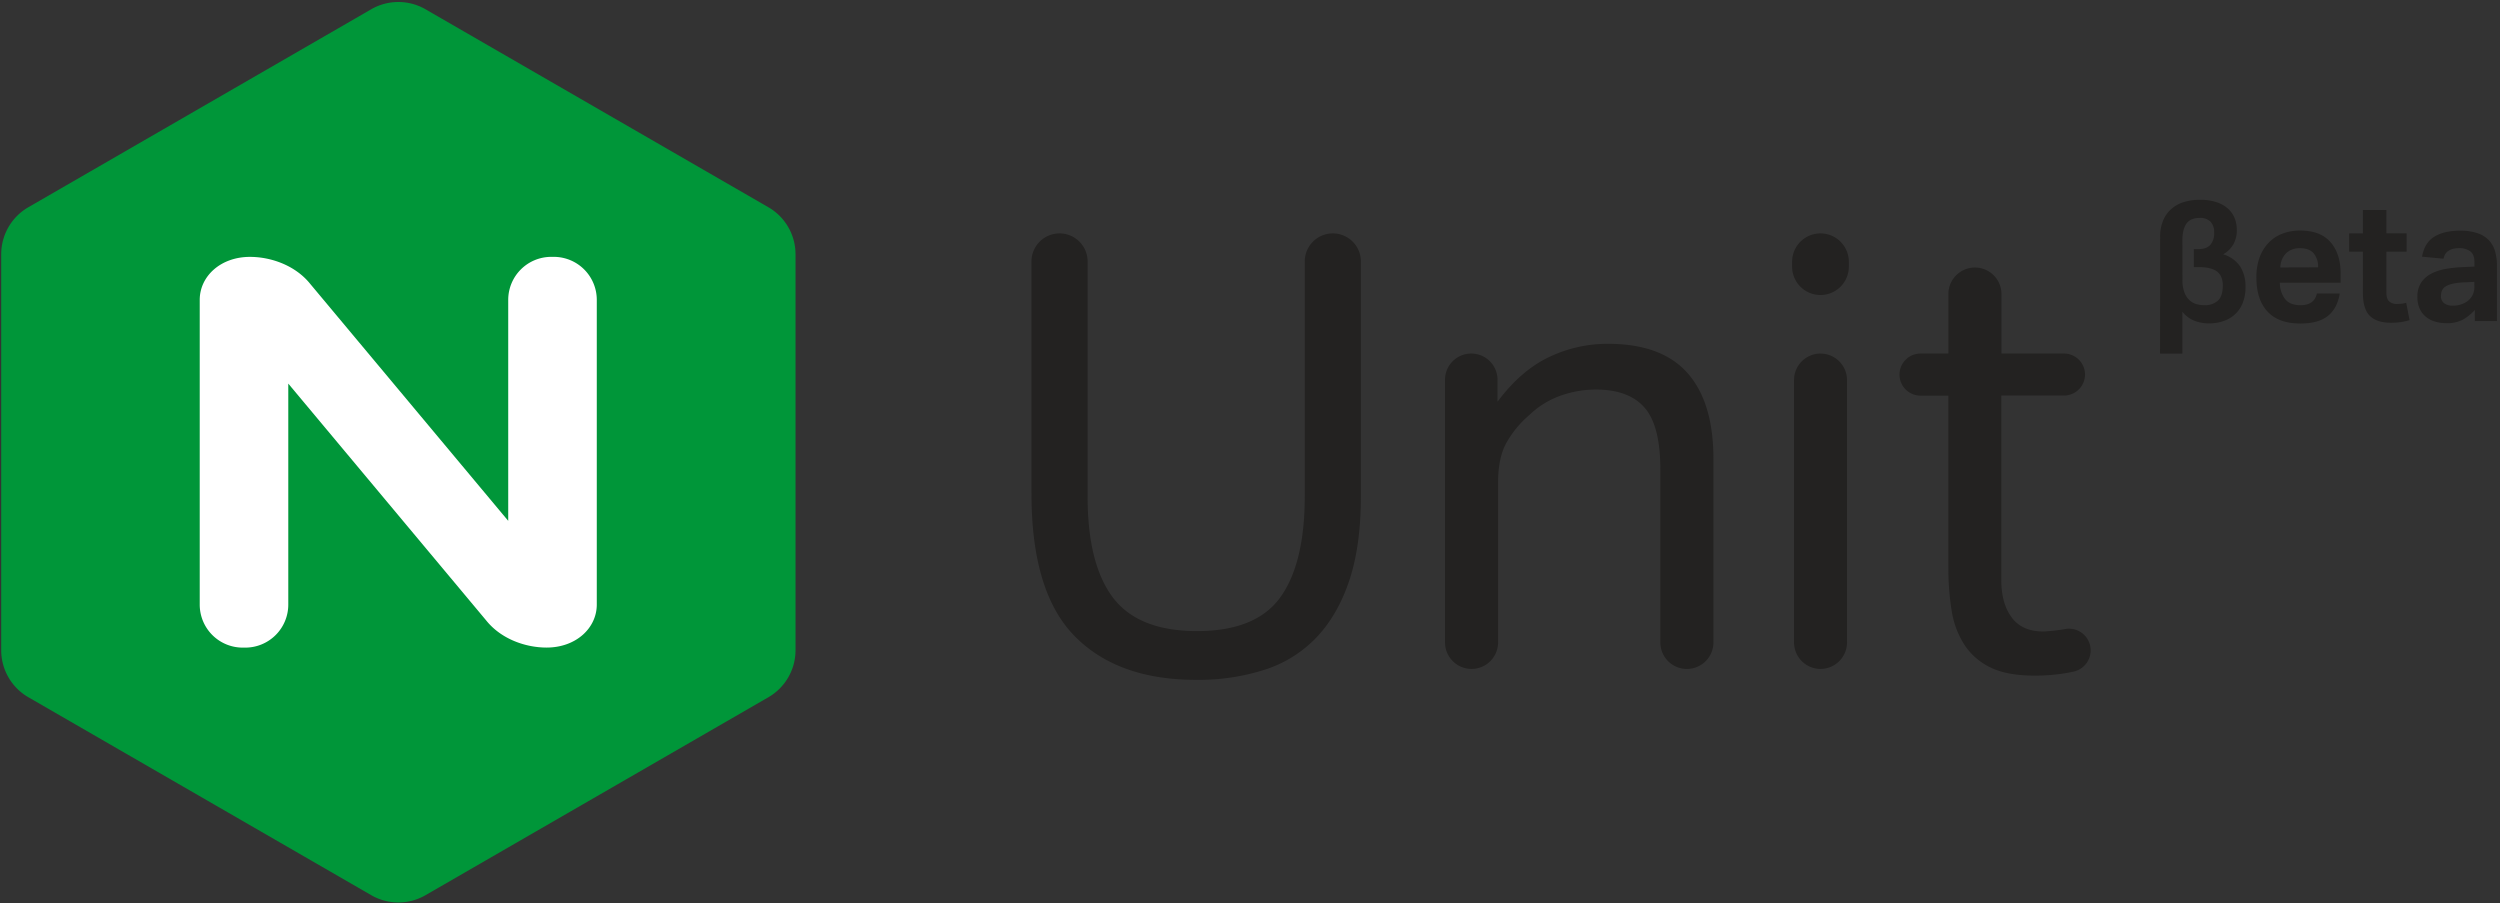 <svg xmlns="http://www.w3.org/2000/svg" viewBox="149 203 988 357"><rect x="149" y="203" width="988" height="357" fill="#333333" stroke="none"/><defs><style>.cls-1{fill:#fff;}.cls-2{fill:#232221;}.cls-3{fill:#009639;}</style></defs><g><path class="cls-2" d="M567.73,295.24h0a11.09,11.09,0,0,1,11.09,11.09v92.81q0,26.76,10,40T622,452.41q23.38,0,33-13.38t9.64-39.89V306.33a11.09,11.09,0,0,1,11.09-11.09h0a11.09,11.09,0,0,1,11.09,11.09v92.81q0,19.29-4.46,32.9t-12.78,22.54a48.69,48.69,0,0,1-20.49,13,85.46,85.46,0,0,1-27.36,4.1q-31.1,0-48.09-17.35t-17-56.17V306.33A11.09,11.09,0,0,1,567.73,295.24Z"/><path class="cls-2" d="M730.45,342.72h0a10.37,10.37,0,0,1,10.37,10.37v8.68q9.16-12.3,20.25-17.6a53.53,53.53,0,0,1,23.38-5.3q21.21,0,31.46,11.57t10.24,34v72.44a10.49,10.49,0,0,1-10.49,10.49h0a10.49,10.49,0,0,1-10.49-10.49V388.53q0-17.35-6.27-24.47t-19.28-7.11a41.64,41.64,0,0,0-13.86,2.41,34.27,34.27,0,0,0-12.42,7.71,40.21,40.21,0,0,0-9.16,11.21q-3.13,5.9-3.13,15.31v63.28a10.49,10.49,0,0,1-10.49,10.49h0a10.49,10.49,0,0,1-10.49-10.49V353.09A10.37,10.37,0,0,1,730.45,342.72Z"/><path class="cls-2" d="M868.45,295.24h0a11.21,11.21,0,0,1,11.21,11.21v1.93a11.21,11.21,0,0,1-11.21,11.21h0a11.21,11.21,0,0,1-11.21-11.21v-1.93A11.21,11.21,0,0,1,868.45,295.24Zm0,47.49h0a10.49,10.49,0,0,1,10.49,10.49V456.87a10.49,10.49,0,0,1-10.49,10.49h0A10.49,10.49,0,0,1,858,456.87V353.21A10.49,10.49,0,0,1,868.45,342.72Z"/><path class="cls-2" d="M919,359.36H908a8.32,8.32,0,0,1-8.32-8.32h0a8.32,8.32,0,0,1,8.32-8.32h11v-23.5a10.49,10.49,0,0,1,10.49-10.49h0a10.49,10.49,0,0,1,10.49,10.49v23.5h24.71A8.32,8.32,0,0,1,973,351h0a8.32,8.32,0,0,1-8.32,8.32H939.92v73q0,9.16,4.1,14.7t12.53,5.55a70,70,0,0,0,8.78-1,8.54,8.54,0,0,1,9.69,6.59h0a8.58,8.58,0,0,1-6.54,10.26l-2.17.44A72.17,72.17,0,0,1,952.94,470q-10.61,0-17.12-3.13A25.43,25.43,0,0,1,925.46,458a34.65,34.65,0,0,1-5.18-13.74A105.37,105.37,0,0,1,919,426.86Z"/><path class="cls-3" d="M452.69,284.92,317.13,206.65a21.46,21.46,0,0,0-21.4,0L160.17,284.92a21.46,21.46,0,0,0-10.69,18.53V460a21.45,21.45,0,0,0,10.7,18.53l135.56,78.26a21.46,21.46,0,0,0,21.4,0l135.56-78.26A21.45,21.45,0,0,0,463.39,460V303.45A21.45,21.45,0,0,0,452.69,284.92Z"/><path class="cls-1" d="M384.85,441.92c0,9.29-8.21,17-19.84,17-8.33,0-17.94-3.36-23.81-10.65l-78.27-93.67v87.34a17,17,0,0,1-17,17h-1a17,17,0,0,1-17-17l0-120.42c0-9.29,8.21-17,19.84-17,8.33,0,17.94,3.36,23.81,10.65l78.27,93.67V321.51a17,17,0,0,1,17-17h1a17,17,0,0,1,17,17Z"/><path class="cls-2" d="M1002.69,296.63a16.53,16.53,0,0,1,1.13-6.37,12.53,12.53,0,0,1,3.18-4.58,13.38,13.38,0,0,1,4.94-2.79,21.06,21.06,0,0,1,6.47-.93,20.52,20.52,0,0,1,6.53.93,12.72,12.72,0,0,1,4.54,2.55,10.16,10.16,0,0,1,2.65,3.78,12.31,12.31,0,0,1,.86,4.61,11.26,11.26,0,0,1-1.39,5.77,10.9,10.9,0,0,1-4,3.91,12.29,12.29,0,0,1,6.7,4.78,14.25,14.25,0,0,1,2.12,8,16.54,16.54,0,0,1-1.26,6.83,12.18,12.18,0,0,1-3.32,4.48,13.07,13.07,0,0,1-4.61,2.45,18.13,18.13,0,0,1-5.21.76,15.74,15.74,0,0,1-5.87-1.09,11.07,11.07,0,0,1-4.68-3.55v16.58h-8.82Zm8.82,16.85a13.81,13.81,0,0,0,.83,5.24,8,8,0,0,0,2.12,3.08,6.74,6.74,0,0,0,2.85,1.46,12.94,12.94,0,0,0,3,.36,7.55,7.55,0,0,0,5.14-1.76q2-1.76,2-6.07,0-3.78-2.32-5.51t-7.3-1.72H1016v-7.1h1.59q3.38,0,4.91-1.66a7,7,0,0,0,1.53-4.91,6,6,0,0,0-1.43-4.28,5.66,5.66,0,0,0-4.28-1.49q-3.65,0-5.24,2.26t-1.59,6.57Z"/><path class="cls-2" d="M1073.66,319q-.93,5.84-4.68,8.85t-10.91,3q-8.62,0-13-4.78t-4.34-13.53a22.41,22.41,0,0,1,1.26-7.79,16.53,16.53,0,0,1,3.55-5.8,14.9,14.9,0,0,1,5.47-3.61,19.41,19.41,0,0,1,7-1.23q8,0,12,4.58t4,12.34v3.71h-24a10.35,10.35,0,0,0,2.12,6.53q2,2.36,6,2.35,5.5,0,6.5-4.64Zm-8.56-10.35a8.14,8.14,0,0,0-1.76-5.57q-1.76-2-5.47-2a8.2,8.2,0,0,0-3.25.6,6.89,6.89,0,0,0-2.35,1.63,7.39,7.39,0,0,0-1.49,2.39,9.07,9.07,0,0,0-.6,3Z"/><path class="cls-2" d="M1082.81,302.47h-5.44v-7.23h5.44V286h9.29v9.22h8v7.23h-8v16q0,2.72,1.13,3.68a4.34,4.34,0,0,0,2.92,1,18.35,18.35,0,0,0,1.89-.1,11,11,0,0,0,1.89-.36l1.33,6.83a22.13,22.13,0,0,1-3.75.83,27.72,27.72,0,0,1-3.48.23q-5.7,0-8.46-2.72t-2.75-9.15Z"/><path class="cls-2" d="M1127.05,325.48a18.2,18.2,0,0,1-4.61,3.78,13.21,13.21,0,0,1-6.6,1.46,16,16,0,0,1-4.41-.6,10.16,10.16,0,0,1-3.65-1.86,9,9,0,0,1-2.49-3.22,10.81,10.81,0,0,1-.93-4.68,9.9,9.9,0,0,1,1.59-5.84,10.82,10.82,0,0,1,4.18-3.52,21,21,0,0,1,5.8-1.79,53.31,53.31,0,0,1,6.53-.66l4.44-.2v-1.72q0-3.18-1.76-4.38a7.2,7.2,0,0,0-4.15-1.19q-5.51,0-6.3,4.18l-8.49-.8q.93-5.44,4.78-7.86t10.35-2.42a20.88,20.88,0,0,1,6.77,1,10.93,10.93,0,0,1,4.48,2.75,10.67,10.67,0,0,1,2.45,4.34,20,20,0,0,1,.76,5.74v21.89h-8.75Zm-.2-11.08-4.11.2a23.78,23.78,0,0,0-4.71.6,8.29,8.29,0,0,0-2.75,1.16A3.45,3.45,0,0,0,1114,318a6.06,6.06,0,0,0-.33,2.06,3.35,3.35,0,0,0,1.19,2.72,5,5,0,0,0,3.32,1,9.61,9.61,0,0,0,5.84-1.66,7.3,7.3,0,0,0,2.06-2.35,7.2,7.2,0,0,0,.8-3.55Z"/></g></svg>

